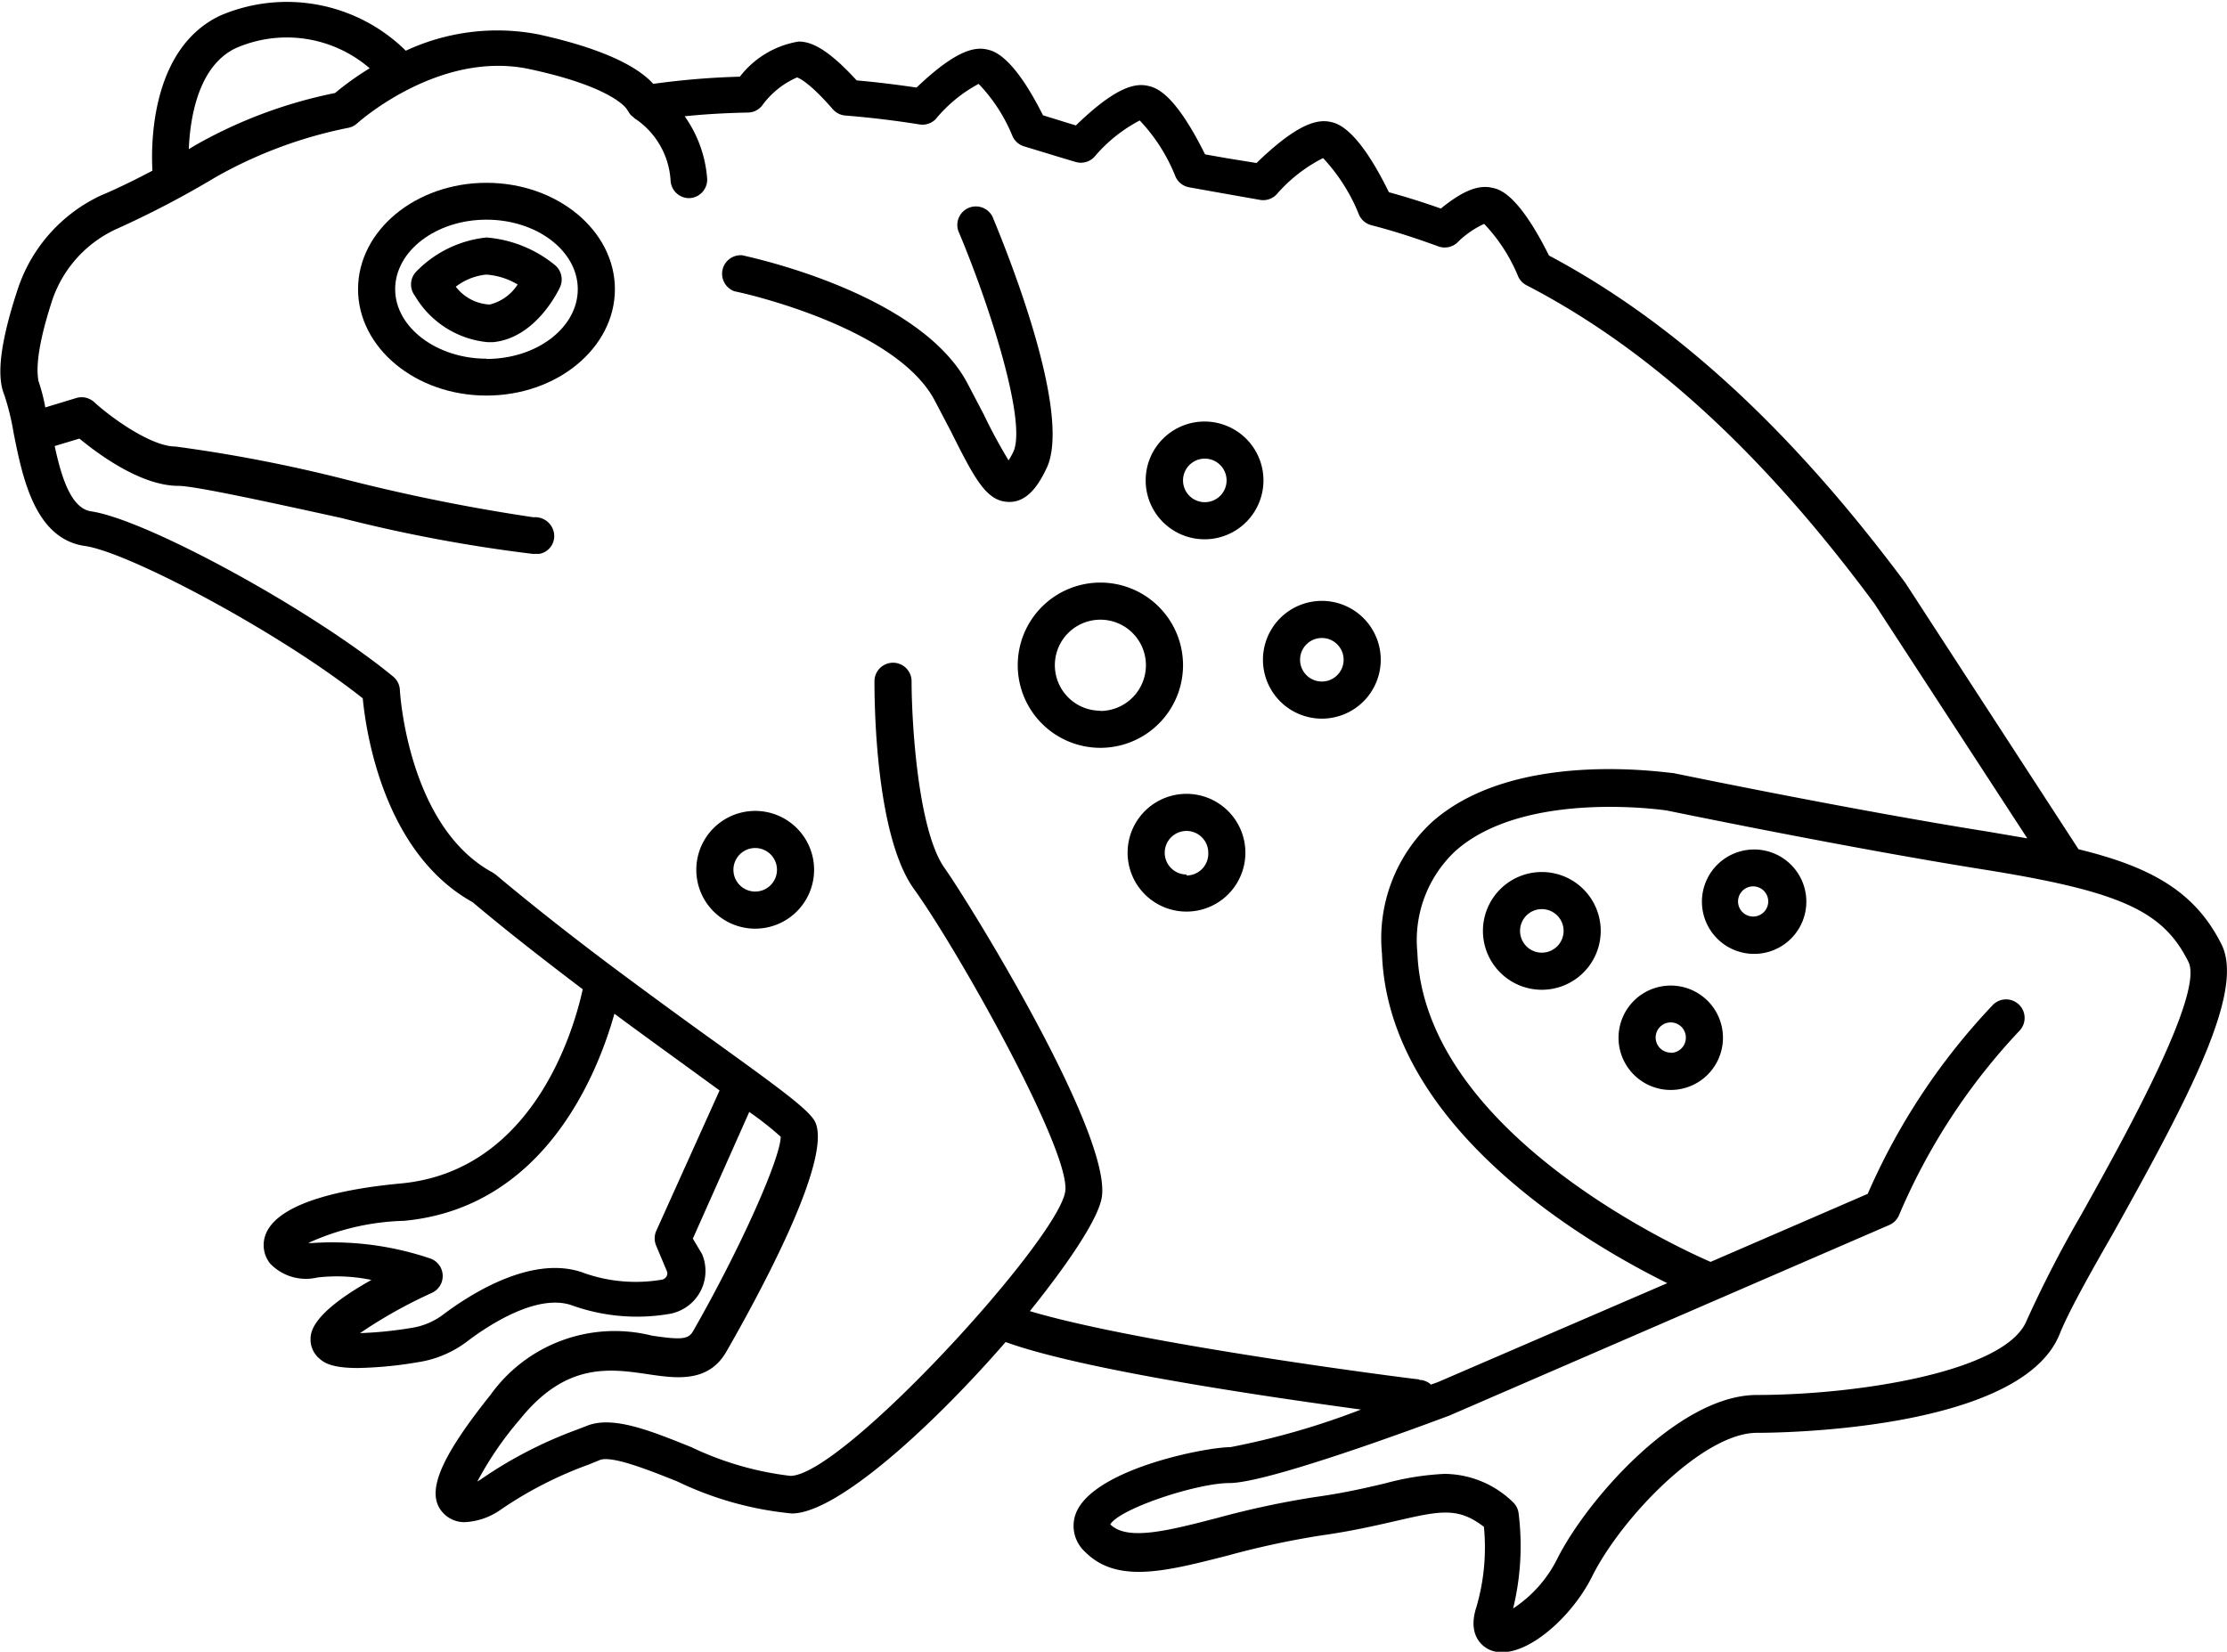<svg xmlns="http://www.w3.org/2000/svg" data-name="Layer 1" viewBox="0 0 90 66.77" x="0px" y="0px"><title>15</title><path d="M24.66,26.21a4.62,4.62,0,0,0-2.82,1.36.75.75,0,0,0-.07,1,3.83,3.83,0,0,0,2.92,1.87h.25c1.68-.17,2.59-2,2.69-2.22a.75.75,0,0,0-.21-.9A5,5,0,0,0,24.66,26.21Zm.12,2.71a1.84,1.84,0,0,1-1.36-.72,2.4,2.4,0,0,1,1.23-.49,2.85,2.85,0,0,1,1.27.4A1.87,1.87,0,0,1,24.79,28.92Z" transform="translate(-5 -16.61)"></path><path d="M67.31,51.86a2.38,2.38,0,1,0,2.38,2.38A2.38,2.38,0,0,0,67.31,51.86Zm0,3.26a.88.88,0,1,1,.88-.88A.88.88,0,0,1,67.31,55.12Z" transform="translate(-5 -16.61)"></path><path d="M94.78,54.79C93.73,52.69,92,51.67,89,50.94L82,40.17C77.41,34,72.7,29.65,67.6,26.94c-1.25-2.5-2-2.68-2.3-2.74-.56-.13-1.2.13-2.07.84-.68-.24-1.37-.46-2.1-.66-1.27-2.59-2.08-2.78-2.35-2.84-.5-.11-1.29,0-3,1.66L54.55,23l-.85-.15c-1.25-2.52-2-2.7-2.31-2.77-.49-.11-1.26,0-2.91,1.6l-.33-.1-1-.31c-1.22-2.43-2-2.6-2.26-2.66-.48-.11-1.24,0-2.85,1.54-.81-.12-1.62-.22-2.42-.29-1.26-1.38-1.91-1.57-2.35-1.57a3.77,3.77,0,0,0-2.37,1.42,31.37,31.37,0,0,0-3.5.29c-.53-.59-1.77-1.37-4.64-2a8.75,8.75,0,0,0-5.36.66,6.84,6.84,0,0,0-7.5-1.42c-2.81,1.33-2.8,5.21-2.74,6.27-.74.39-1.48.75-2.08,1a6.39,6.39,0,0,0-3.35,3.75c-.93,2.8-.76,3.82-.55,4.33a10.21,10.21,0,0,1,.37,1.52c.36,1.81.86,4.28,2.88,4.57,1.77.25,7.87,3.49,11.23,6.16.13,1.35.84,6.24,4.44,8.24,1.46,1.23,3,2.42,4.45,3.52-.36,1.65-2,7.35-7.35,7.85-2.17.2-4.87.72-5.44,2a1.2,1.2,0,0,0,.15,1.23,2,2,0,0,0,1.92.57,6.87,6.87,0,0,1,2.18.1c-2.46,1.38-2.46,2.14-2.46,2.42a1,1,0,0,0,.36.76c.16.14.44.38,1.55.38a16,16,0,0,0,2.4-.23,4.37,4.37,0,0,0,2-.83c.81-.62,2.86-2,4.29-1.46a7.78,7.78,0,0,0,3.86.34,1.76,1.76,0,0,0,1.36-2.43L33,66.68l2.28-5.12a12.74,12.74,0,0,1,1.27,1c0,.84-1.59,4.45-3.54,7.86-.19.33-.47.36-1.67.18A6.17,6.17,0,0,0,24.82,73c-2.08,2.6-2.64,4-1.91,4.77a1.16,1.16,0,0,0,.89.37,2.74,2.74,0,0,0,1.43-.5,15.78,15.78,0,0,1,3.57-1.83l.44-.18c.48-.19,1.94.39,3.12.86A13.63,13.63,0,0,0,37,77.79c1.82,0,5.67-3.51,8.64-6.93C48.78,72,56.27,73.08,60,73.59a30.7,30.7,0,0,1-5.28,1.52c-1,0-5.5.88-6.23,2.65a1.42,1.42,0,0,0,.37,1.59c1.29,1.29,3.26.78,5.76.14a34.65,34.65,0,0,1,3.76-.81c1.22-.17,2.21-.4,3-.58,1.79-.41,2.53-.59,3.59.23a8.6,8.6,0,0,1-.3,3.23c-.42,1.27.38,1.68.55,1.75a1.24,1.24,0,0,0,.48.09c1.21,0,2.83-1.48,3.61-3C70.48,78,73.82,74.53,76,74.53c.43,0,10.65,0,12.24-4,.34-.85,1.16-2.33,2.12-4C93.56,60.81,95.71,56.66,94.78,54.79ZM14.52,18.56a5.13,5.13,0,0,1,5.42.81,11.7,11.7,0,0,0-1.4,1,19,19,0,0,0-5.68,2.13l-.23.14C12.68,21.4,13,19.29,14.52,18.56Zm17,47.81a.75.75,0,0,0,0,.6l.42,1a.25.25,0,0,1,0,.23.27.27,0,0,1-.2.14,6.27,6.27,0,0,1-3.11-.26c-2-.77-4.46.72-5.72,1.67a2.83,2.83,0,0,1-1.29.54,15.8,15.8,0,0,1-2.07.21,19.31,19.31,0,0,1,2.91-1.63.75.75,0,0,0-.08-1.39,12.34,12.34,0,0,0-4.8-.62l-.13,0a9.92,9.92,0,0,1,3.88-.9c5.67-.53,7.82-5.94,8.5-8.37,1.15.85,2.23,1.63,3.18,2.32l1.07.78Zm30.83,6c-.12,0-11.23-1.41-15.73-2.76,1.61-2,2.79-3.78,2.91-4.62.37-2.6-5.37-11.9-6.35-13.28-1.1-1.54-1.34-6-1.34-7.56a.75.75,0,0,0-1.5,0c0,.63,0,6.23,1.62,8.43,1.83,2.56,6.32,10.59,6.09,12.19-.28,1.94-9,11.5-11.11,11.5a12.71,12.71,0,0,1-4-1.16c-1.71-.69-3.19-1.28-4.23-.86l-.44.17a17.18,17.18,0,0,0-3.85,2l-.13.08A13.62,13.62,0,0,1,26,74c1.86-2.32,3.62-2.07,5.18-1.84,1.15.17,2.45.36,3.18-.92,1.69-2.95,4.38-8.09,3.53-9.37-.33-.49-1.46-1.32-4-3.15-1.2-.86-2.61-1.89-4.1-3l0,0c-1.56-1.17-3.19-2.44-4.75-3.75l-.13-.09c-3.43-1.85-3.75-7.32-3.75-7.38a.75.75,0,0,0-.27-.54c-3.34-2.74-10-6.36-12.21-6.68-.81-.12-1.2-1.38-1.47-2.64l1-.3c.73.6,2.47,1.91,4,1.91.66,0,3.81.69,6.59,1.3A60.7,60.7,0,0,0,26.53,39l.26,0a.73.73,0,0,0,.6-.83.77.77,0,0,0-.83-.65A75.5,75.5,0,0,1,19,36a60.27,60.27,0,0,0-6.91-1.34c-.95,0-2.52-1.1-3.29-1.8a.75.75,0,0,0-.72-.16l-1.25.38A7,7,0,0,0,6.55,32c0-.12-.24-.83.58-3.31A4.89,4.89,0,0,1,9.7,25.87a38.35,38.35,0,0,0,4-2.09,18,18,0,0,1,5.36-2,.75.75,0,0,0,.37-.18s3.31-3,7-2.19c3.2.69,3.83,1.51,3.9,1.61a.71.71,0,0,0,.06.09l.06.1a.73.73,0,0,0,.14.13l.05.05A3.24,3.24,0,0,1,32.1,23.9a.75.75,0,0,0,.75.72h0a.75.75,0,0,0,.73-.77,5,5,0,0,0-.91-2.54c.67-.07,1.53-.13,2.56-.15a.75.75,0,0,0,.56-.27,3.44,3.44,0,0,1,1.42-1.15s.42.1,1.45,1.29a.75.75,0,0,0,.5.25c1,.08,2,.2,3,.36a.75.75,0,0,0,.65-.21A5.79,5.79,0,0,1,44.55,20a6.73,6.73,0,0,1,1.38,2.14.75.75,0,0,0,.47.39l1.28.39.8.24a.75.75,0,0,0,.74-.2,6.09,6.09,0,0,1,1.84-1.48,7.08,7.08,0,0,1,1.45,2.28.75.75,0,0,0,.54.42l1.23.22,1.64.29a.75.75,0,0,0,.67-.22A6.16,6.16,0,0,1,58.47,23a7.34,7.34,0,0,1,1.46,2.31.75.75,0,0,0,.48.4c1,.26,1.84.54,2.72.86a.75.75,0,0,0,.75-.14,3.72,3.72,0,0,1,1.1-.77,6.87,6.87,0,0,1,1.38,2.14.75.75,0,0,0,.33.34c5,2.59,9.58,6.81,14.06,12.87l6.18,9.49-1.58-.27c-5.54-.88-12.63-2.35-12.73-2.37-.26,0-6.43-1-9.77,2a6.41,6.41,0,0,0-2,5.3c.25,7,8.19,11.67,11.53,13.32l-9.27,4-.28.1A.73.73,0,0,0,62.36,72.39ZM89.1,65.73A47.51,47.51,0,0,0,86.9,70C86.05,72.08,80,73,76,73c-3.17,0-6.88,4.25-8.07,6.63a5.15,5.15,0,0,1-1.78,2,10.66,10.66,0,0,0,.22-3.86.75.75,0,0,0-.25-.46,4,4,0,0,0-2.74-1.12,11,11,0,0,0-2.39.38c-.8.19-1.71.4-2.87.56a35.84,35.84,0,0,0-3.92.84c-2,.52-3.65.94-4.33.26l0,0c.4-.65,3.52-1.67,4.82-1.67,1.54,0,7.64-2.26,8.89-2.73l17.77-7.7a.75.75,0,0,0,.4-.41,25.21,25.21,0,0,1,4.87-7.45.75.75,0,0,0-1.06-1.06,26.39,26.39,0,0,0-5.08,7.66l-6.35,2.75C72.7,67,62.54,62.31,62.28,55.1A4.93,4.93,0,0,1,63.83,51c2.81-2.49,8.49-1.63,8.51-1.63s7.19,1.49,12.77,2.38,7.3,1.67,8.33,3.74C94.09,56.77,90.85,62.6,89.1,65.73Z" transform="translate(-5 -16.61)"></path><path d="M75.85,50.95A2.11,2.11,0,1,0,78,53.05,2.11,2.11,0,0,0,75.85,50.95Zm0,2.71a.61.61,0,1,1,.61-.61A.61.61,0,0,1,75.85,53.66Z" transform="translate(-5 -16.61)"></path><path d="M72.52,56.45a2.11,2.11,0,1,0,2.11,2.11A2.11,2.11,0,0,0,72.52,56.45Zm0,2.71a.61.61,0,1,1,.61-.61A.61.61,0,0,1,72.52,59.17Z" transform="translate(-5 -16.61)"></path><path d="M24.66,24c-2.86,0-5.19,1.93-5.19,4.3s2.33,4.3,5.19,4.3,5.19-1.93,5.19-4.3S27.52,24,24.66,24Zm0,7.11c-2,0-3.69-1.26-3.69-2.81s1.66-2.81,3.69-2.81,3.69,1.26,3.69,2.81S26.7,31.12,24.66,31.12Z" transform="translate(-5 -16.61)"></path><path d="M58.42,40.9a2.38,2.38,0,1,0,2.38,2.38A2.38,2.38,0,0,0,58.42,40.9Zm0,3.26a.88.88,0,1,1,.88-.88A.88.88,0,0,1,58.42,44.16Z" transform="translate(-5 -16.61)"></path><path d="M35.52,49.39a2.38,2.38,0,1,0,2.38,2.38A2.38,2.38,0,0,0,35.52,49.39Zm0,3.26a.88.88,0,1,1,.88-.88A.88.88,0,0,1,35.52,52.65Z" transform="translate(-5 -16.61)"></path><path d="M52.95,48.7a2.38,2.38,0,1,0,2.38,2.38A2.38,2.38,0,0,0,52.95,48.7Zm0,3.26a.88.88,0,1,1,.88-.88A.88.88,0,0,1,52.95,52Z" transform="translate(-5 -16.61)"></path><path d="M53.69,33.65A2.38,2.38,0,1,0,56.06,36,2.38,2.38,0,0,0,53.69,33.65Zm0,3.26a.88.88,0,1,1,.88-.88A.88.88,0,0,1,53.69,36.91Z" transform="translate(-5 -16.61)"></path><path d="M52.81,43.5a3.34,3.34,0,1,0-3.34,3.34A3.34,3.34,0,0,0,52.81,43.5Zm-3.34,1.84a1.84,1.84,0,1,1,1.84-1.84A1.85,1.85,0,0,1,49.47,45.35Z" transform="translate(-5 -16.61)"></path><path d="M47.28,35.57c1.1-2.19-1.62-8.88-2.17-10.2a.75.75,0,0,0-1.38.58c1.27,3,2.8,7.79,2.21,8.95-.07.14-.13.24-.18.32a21.07,21.07,0,0,1-1-1.85l-.67-1.28C42.14,28.44,35.29,27,35,26.93a.75.75,0,0,0-.3,1.46c.06,0,6.46,1.37,8.07,4.4l.66,1.26c1,2,1.46,2.85,2.37,2.85h0C46.62,36.9,47.07,36,47.28,35.57Z" transform="translate(-5 -16.61)"></path></svg>